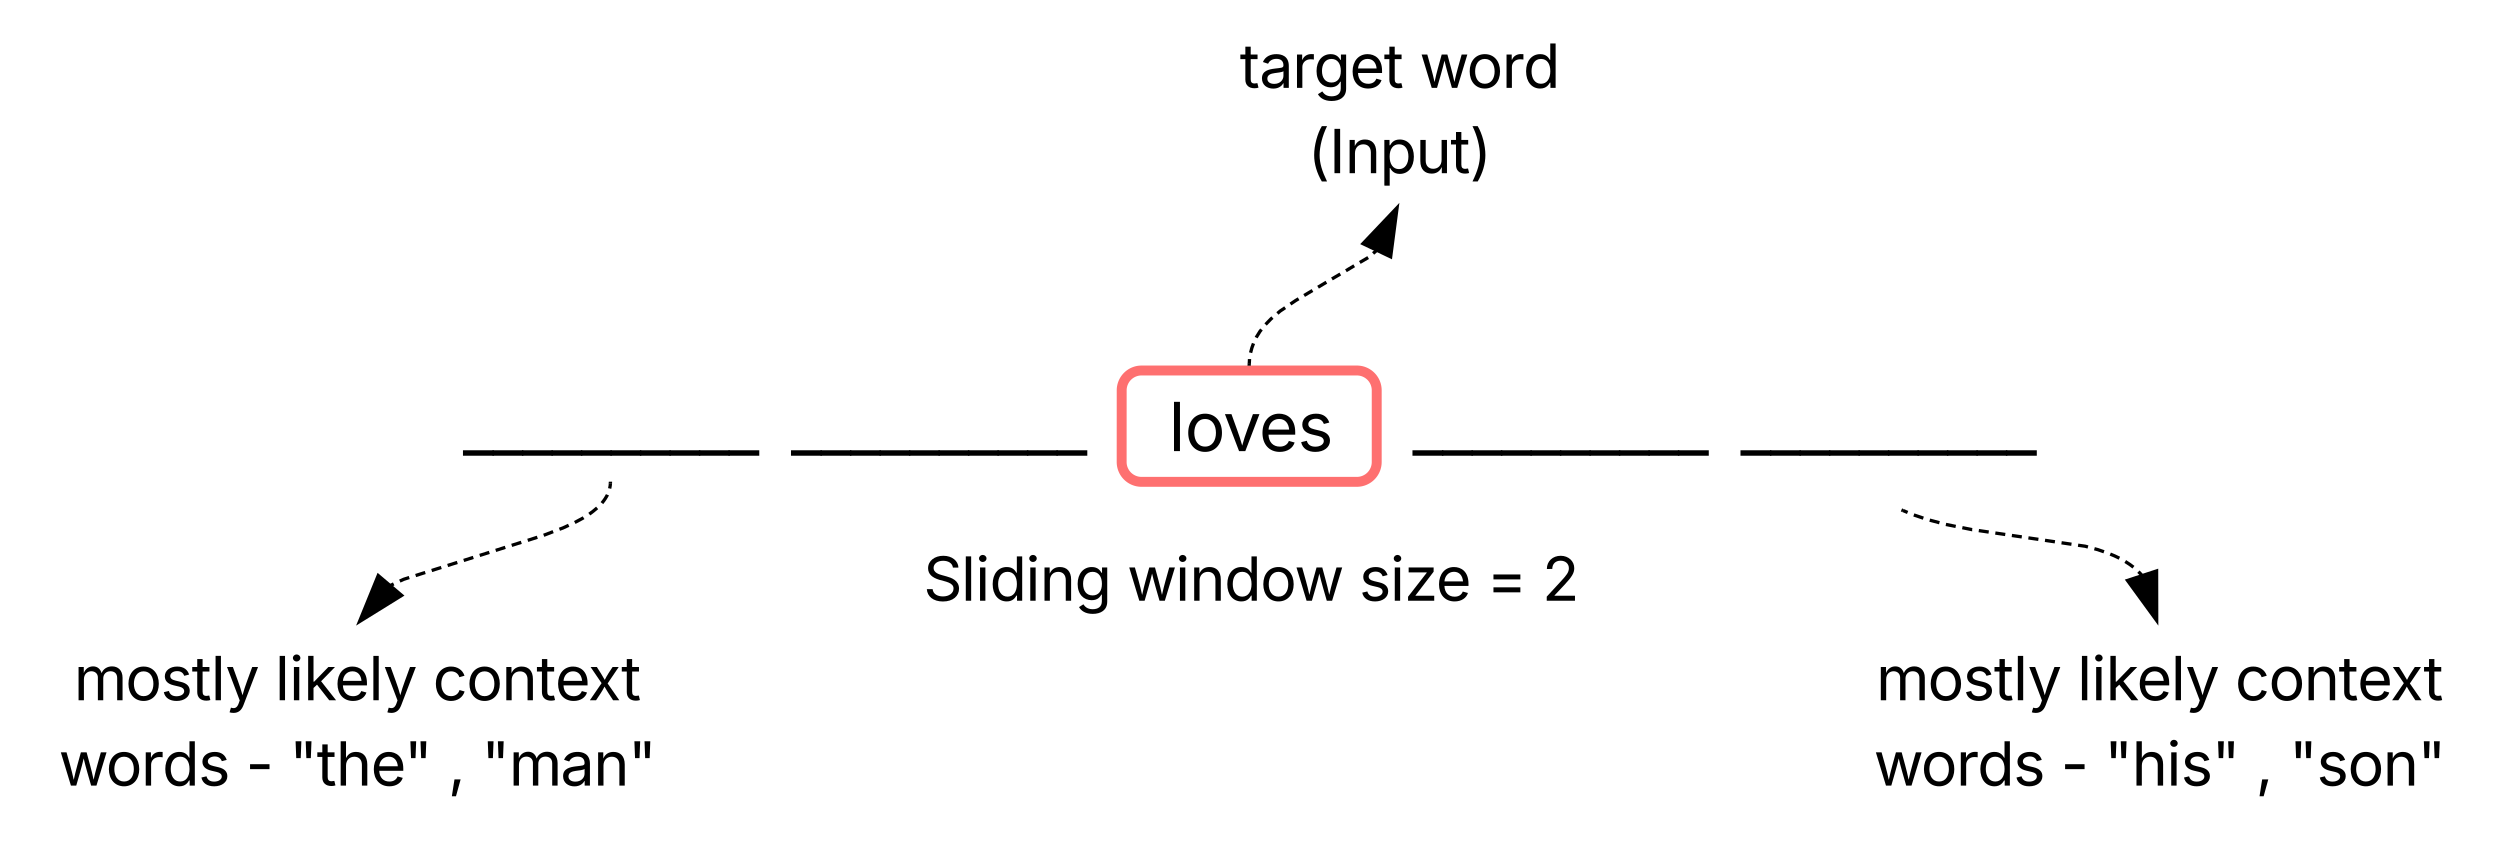 <svg xmlns="http://www.w3.org/2000/svg" xmlns:xlink="http://www.w3.org/1999/xlink" xmlns:lucid="lucid" width="756" height="256"><g transform="translate(-1950 -1416)" lucid:page-tab-id="ZtQH~PZI.QFE"><path d="M1500 1000h2500v4000H1500z" fill="#fff"/><path d="M2289.2 1534.04a6 6 0 0 1 6-6h65.12a6 6 0 0 1 6 6v21.67a6 6 0 0 1-6 6h-65.13a6 6 0 0 1-6-6z" stroke="#fe7070" stroke-width="3" fill-opacity="0"/><use xlink:href="#a" transform="matrix(1,0,0,1,2294.194,1533.041) translate(9.244 19.375)"/><path d="M2184.2 1534.04a6 6 0 0 1 6-6h87.2a6 6 0 0 1 6 6v21.67a6 6 0 0 1-6 6h-87.2a6 6 0 0 1-6-6z" fill="none"/><use xlink:href="#b" transform="matrix(1,0,0,1,2189.194,1533.041) translate(0 19.114)"/><path d="M2372.13 1534.04a6 6 0 0 1 6-6h87.2a6 6 0 0 1 6 6v21.67a6 6 0 0 1-6 6h-87.2a6 6 0 0 1-6-6z" fill="none"/><use xlink:href="#b" transform="matrix(1,0,0,1,2377.129,1533.041) translate(0 19.114)"/><path d="M2471.32 1534.04a6 6 0 0 1 6-6h87.2a6 6 0 0 1 6 6v21.67a6 6 0 0 1-6 6h-87.2a6 6 0 0 1-6-6z" fill="none"/><use xlink:href="#b" transform="matrix(1,0,0,1,2476.323,1533.041) translate(0 19.114)"/><path d="M2085 1534.04a6 6 0 0 1 6-6h87.2a6 6 0 0 1 6 6v21.67a6 6 0 0 1-6 6H2091a6 6 0 0 1-6-6z" fill="none"/><use xlink:href="#b" transform="matrix(1,0,0,1,2090,1533.041) translate(0 19.114)"/><path d="M2318.17 1426a6 6 0 0 1 6-6h98a6 6 0 0 1 6 6v45.33a6 6 0 0 1-6 6h-98a6 6 0 0 1-6-6z" fill="none"/><use xlink:href="#c" transform="matrix(1,0,0,1,2323.171,1425) translate(1.732 17.561)"/><use xlink:href="#d" transform="matrix(1,0,0,1,2323.171,1425) translate(56.098 17.561)"/><use xlink:href="#e" transform="matrix(1,0,0,1,2323.171,1425) translate(22.27 43.373)"/><path d="M2327.78 1526.04l.07-1.43v-.02m.33-1.93l.4-1.5.47-1.3m.82-1.77l.1-.2 1.06-1.7.44-.55m1.24-1.52l1.62-1.67.46-.4m1.5-1.26l.8-.7 1.54-1.04m1.6-1.1l1.63-1.1.84-.5m1.67-1l2.53-1.5m1.68-1l2.52-1.5m1.68-1l2.53-1.48m1.7-1l2.5-1.5m1.7-1l2.52-1.48m1.5-1.25l1.12-.95" stroke="#000" stroke-linejoin="round" fill="none"/><path d="M2328.26 1526.05l-.03.5h-.95l.03-.55z" stroke="#000" stroke-width=".05"/><path d="M2372.48 1478.8l-1.95 14.87-8.37-4z" stroke="#000"/><path d="M1960 1611.2a6 6 0 0 1 6-6h183.36a6 6 0 0 1 6 6v45.33a6 6 0 0 1-6 6H1966a6 6 0 0 1-6-6z" fill="none"/><use xlink:href="#f" transform="matrix(1,0,0,1,1965,1610.192) translate(7.336 17.561)"/><use xlink:href="#g" transform="matrix(1,0,0,1,1965,1610.192) translate(68.152 17.561)"/><use xlink:href="#h" transform="matrix(1,0,0,1,1965,1610.192) translate(115.869 17.561)"/><use xlink:href="#i" transform="matrix(1,0,0,1,1965,1610.192) translate(2.766 43.373)"/><use xlink:href="#j" transform="matrix(1,0,0,1,1965,1610.192) translate(59.319 43.373)"/><use xlink:href="#k" transform="matrix(1,0,0,1,1965,1610.192) translate(72.497 43.373)"/><use xlink:href="#l" transform="matrix(1,0,0,1,1965,1610.192) translate(120.491 43.373)"/><use xlink:href="#m" transform="matrix(1,0,0,1,1965,1610.192) translate(130.613 43.373)"/><path d="M2505 1611.2a6 6 0 0 1 6-6h183.36a6 6 0 0 1 6 6v45.33a6 6 0 0 1-6 6H2511a6 6 0 0 1-6-6z" fill="none"/><use xlink:href="#f" transform="matrix(1,0,0,1,2510,1610.192) translate(7.336 17.561)"/><use xlink:href="#g" transform="matrix(1,0,0,1,2510,1610.192) translate(68.152 17.561)"/><use xlink:href="#h" transform="matrix(1,0,0,1,2510,1610.192) translate(115.869 17.561)"/><use xlink:href="#i" transform="matrix(1,0,0,1,2510,1610.192) translate(6.637 43.373)"/><use xlink:href="#j" transform="matrix(1,0,0,1,2510,1610.192) translate(63.191 43.373)"/><use xlink:href="#n" transform="matrix(1,0,0,1,2510,1610.192) translate(76.368 43.373)"/><use xlink:href="#l" transform="matrix(1,0,0,1,2510,1610.192) translate(122.132 43.373)"/><use xlink:href="#o" transform="matrix(1,0,0,1,2510,1610.192) translate(132.253 43.373)"/><path d="M2219.2 1581.2a6 6 0 0 1 6-6h205.1a6 6 0 0 1 6 6v19.5a6 6 0 0 1-6 6h-205.1a6 6 0 0 1-6-6z" fill="none"/><g><use xlink:href="#p" transform="matrix(1,0,0,1,2224.21,1580.192) translate(5.02 17.467)"/><use xlink:href="#q" transform="matrix(1,0,0,1,2224.21,1580.192) translate(66.635 17.467)"/><use xlink:href="#r" transform="matrix(1,0,0,1,2224.21,1580.192) translate(136.765 17.467)"/><use xlink:href="#s" transform="matrix(1,0,0,1,2224.21,1580.192) translate(175.376 17.467)"/><use xlink:href="#t" transform="matrix(1,0,0,1,2224.21,1580.192) translate(192.138 17.467)"/></g><path d="M2134.58 1562.2v.1l-.06.58-.1.56-.06.28m-.67 1.9l-.03.07-.32.57-.37.6-.46.65-.5.63m-1.44 1.45l-.12.1-1.05.88-1.2.9m-1.73 1.08l-.2.13-2.46 1.32m-1.84.85l-1.77.82-1.03.38m-1.9.72l-2.85 1.1m-1.93.6l-2.9.93m-1.95.6l-2.9.92m-1.94.6l-2.9.92m-1.93.6l-2.9.92m-1.94.6l-2.9.92m-1.94.6l-2.92.92m-1.93.6l-2.9.92m-1.95.6l-2.9.92m-1.94.6l-1.67.54-1.18.54m-1.85.85l-.6.3-.75.4" stroke="#000" stroke-linejoin="round" fill="none"/><path d="M2135.05 1562.24l-.94-.03.02-.5h.95z" stroke="#000" stroke-width=".05"/><path d="M2058.72 1603.95l5.66-13.9 7.08 6z" stroke="#000"/><path d="M2525.46 1570.38l1.4.58m1.88.76l2.88.97m1.93.6l2.93.78m1.96.52l2.97.6m2 .38l2.95.6h.03m2 .28l3 .44m2 .3l3 .44m2 .3l3 .43m2 .3l3.02.44m2 .3l3 .44m2 .3l3 .44m2 .3l2.14.3.85.23m1.95.53l1.05.28 1.84.64m1.9.7l1.3.54 1.46.7m1.77 1l.1.06 1.32.86 1.06.8m1.5 1.36l.48.46.57.64" stroke="#000" stroke-linejoin="round" fill="none"/><path d="M2525.47 1570.4l-.47-.2" stroke="#000" fill="none"/><path d="M2602.18 1603.65l-8.83-12.12 8.8-2.88z" stroke="#000"/><defs><path d="M338-1490V0H158v-1490h180" id="u"/><path d="M613 24c-304 0-509-231-509-576 0-350 205-580 509-580 305 0 511 230 511 580 0 345-206 576-511 576zm0-161c226 0 329-195 329-415 0-222-103-419-329-419-223 0-326 196-326 419 0 220 103 415 326 415" id="v"/><path d="M481 0L54-1118h197c107 314 236 620 325 951 87-331 217-637 324-951h197L670 0H481" id="w"/><path d="M628 24c-324 0-524-230-524-574 0-343 198-582 503-582 237 0 487 146 487 559v75H286c9 234 145 362 343 362 132 0 231-58 273-172l174 48C1024-91 857 24 628 24zM287-650h624c-17-190-120-322-304-322-192 0-309 151-320 322" id="x"/><path d="M538 24C308 24 148-78 108-271l171-41c32 123 123 178 257 178 156 0 256-77 256-169 0-77-54-128-164-154l-186-44c-203-48-300-148-300-305 0-192 176-326 414-326 230 0 351 112 402 269l-163 42c-31-80-94-158-238-158-133 0-233 69-233 162 0 83 57 129 188 160l169 40c203 48 298 149 298 302 0 196-179 339-441 339" id="y"/><g id="a"><use transform="matrix(0.01,0,0,0.01,0,0)" xlink:href="#u"/><use transform="matrix(0.01,0,0,0.01,4.844,0)" xlink:href="#v"/><use transform="matrix(0.01,0,0,0.01,16.445,0)" xlink:href="#w"/><use transform="matrix(0.01,0,0,0.01,27.295,0)" xlink:href="#x"/><use transform="matrix(0.01,0,0,0.01,38.955,0)" xlink:href="#y"/></g><path d="M934 0v166H0V0h934" id="z"/><g id="b"><use transform="matrix(0.01,0,0,0.01,0,0)" xlink:href="#z"/><use transform="matrix(0.01,0,0,0.01,8.918,0)" xlink:href="#z"/><use transform="matrix(0.01,0,0,0.01,17.837,0)" xlink:href="#z"/><use transform="matrix(0.01,0,0,0.01,26.755,0)" xlink:href="#z"/><use transform="matrix(0.01,0,0,0.01,35.674,0)" xlink:href="#z"/><use transform="matrix(0.01,0,0,0.01,44.592,0)" xlink:href="#z"/><use transform="matrix(0.01,0,0,0.01,53.511,0)" xlink:href="#z"/><use transform="matrix(0.01,0,0,0.01,62.429,0)" xlink:href="#z"/><use transform="matrix(0.01,0,0,0.01,71.347,0)" xlink:href="#z"/><use transform="matrix(0.01,0,0,0.01,80.266,0)" xlink:href="#z"/></g><path d="M598-1118v154H368v674c0 100 37 144 132 144 23 0 62-6 92-12L629-6c-37 13-88 20-134 20-193 0-307-107-307-290v-688H20v-154h168v-266h180v266h230" id="A"/><path d="M471 26C259 26 90-98 90-318c0-256 228-303 435-329 202-27 287-16 287-108 0-139-79-219-234-219-161 0-248 86-283 164l-173-57c86-203 278-265 451-265 150 0 419 46 419 395V0H815v-152h-12C765-73 660 26 471 26zm31-159c199 0 310-134 310-271v-155c-30 35-226 55-295 64-131 17-246 59-246 186 0 116 97 176 231 176" id="B"/><path d="M158 0v-1118h174v172h12c41-113 157-188 290-188 26 0 70 2 91 3v181c-11-2-60-10-108-10-161 0-279 109-279 260V0H158" id="C"/><path d="M611 442c-248 0-391-105-460-228l146-94c47 65 117 165 314 165 178 0 307-82 307-266v-224h-17C863-141 792-18 576-18c-268 0-472-195-472-546 0-346 197-568 476-568 216 0 288 133 326 193h17v-179h175V29c0 289-215 413-487 413zm-5-620c203 0 314-146 314-390 0-237-108-403-314-403-213 0-319 180-319 403 0 230 109 390 319 390" id="D"/><g id="c"><use transform="matrix(0.009,0,0,0.009,0,0)" xlink:href="#A"/><use transform="matrix(0.009,0,0,0.009,5.903,0)" xlink:href="#B"/><use transform="matrix(0.009,0,0,0.009,15.885,0)" xlink:href="#C"/><use transform="matrix(0.009,0,0,0.009,22.283,0)" xlink:href="#D"/><use transform="matrix(0.009,0,0,0.009,33.186,0)" xlink:href="#x"/><use transform="matrix(0.009,0,0,0.009,43.55,0)" xlink:href="#A"/></g><path d="M409 0L70-1118h191c89 329 165 560 243 925 75-353 154-601 240-925h192c85 325 161 564 235 922 77-354 157-598 244-922h191L1267 0h-179c-86-307-176-590-250-913C763-588 675-308 588 0H409" id="E"/><path d="M577 24c-279 0-473-224-473-580 0-354 195-576 474-576 218 0 287 134 324 193h14v-551h180V0H922v-173h-20C865-111 790 24 577 24zm27-161c203 0 314-172 314-421 0-247-108-413-314-413-212 0-317 181-317 413 0 235 108 421 317 421" id="F"/><g id="d"><use transform="matrix(0.009,0,0,0.009,0,0)" xlink:href="#E"/><use transform="matrix(0.009,0,0,0.009,14.227,0)" xlink:href="#v"/><use transform="matrix(0.009,0,0,0.009,24.887,0)" xlink:href="#C"/><use transform="matrix(0.009,0,0,0.009,31.285,0)" xlink:href="#F"/></g><path d="M218-607c0-325 108-727 258-974h175c-155 315-250 682-250 974 0 265 78 531 250 886H476C306-10 218-315 218-607" id="G"/><path d="M370-1490V0H180v-1490h190" id="H"/><path d="M338-670V0H158v-1118h173l1 207c72-158 192-221 342-221 226 0 378 139 378 422V0H872v-695c0-172-96-275-252-275-161 0-282 109-282 300" id="I"/><path d="M158 418v-1536h174v179h20c37-59 106-193 324-193 279 0 474 222 474 576 0 356-194 580-473 580-213 0-288-135-325-197h-14v591H158zm492-555c209 0 317-186 317-421 0-232-105-413-317-413-206 0-314 166-314 413 0 249 111 421 314 421" id="J"/><path d="M537 14c-226 0-379-139-379-422v-710h180v695c0 172 97 275 253 275 160 0 281-109 281-300v-670h181V0H879v-209C806-46 684 14 537 14" id="K"/><path d="M96 279C273-86 346-350 346-607c0-292-95-659-250-974h175c150 246 258 650 258 974 0 297-91 602-258 886H96" id="L"/><g id="e"><use transform="matrix(0.009,0,0,0.009,0,0)" xlink:href="#G"/><use transform="matrix(0.009,0,0,0.009,6.484,0)" xlink:href="#H"/><use transform="matrix(0.009,0,0,0.009,11.259,0)" xlink:href="#I"/><use transform="matrix(0.009,0,0,0.009,21.762,0)" xlink:href="#J"/><use transform="matrix(0.009,0,0,0.009,32.648,0)" xlink:href="#K"/><use transform="matrix(0.009,0,0,0.009,43.16,0)" xlink:href="#A"/><use transform="matrix(0.009,0,0,0.009,48.976,0)" xlink:href="#L"/></g><path d="M158 0v-1118h175l1 205c55-151 181-225 313-225 147 0 245 90 285 228 53-141 190-228 352-228 194 0 352 125 352 384V0h-181v-749c0-161-105-225-225-225-151 0-243 103-243 244V0H807v-767c0-124-93-207-219-207-131 0-250 92-250 270V0H158" id="M"/><path d="M140 405l46-156c120 36 205 19 263-150l32-93L54-1118h197c107 313 237 620 324 950 87-331 219-637 326-950h196L606 167c-68 178-176 259-334 259-64 0-113-12-132-21" id="N"/><g id="f"><use transform="matrix(0.009,0,0,0.009,0,0)" xlink:href="#M"/><use transform="matrix(0.009,0,0,0.009,15.573,0)" xlink:href="#v"/><use transform="matrix(0.009,0,0,0.009,26.233,0)" xlink:href="#y"/><use transform="matrix(0.009,0,0,0.009,35.616,0)" xlink:href="#A"/><use transform="matrix(0.009,0,0,0.009,41.432,0)" xlink:href="#u"/><use transform="matrix(0.009,0,0,0.009,45.825,0)" xlink:href="#N"/></g><path d="M158 0v-1118h180V0H158zm91-1301c-68 0-125-53-125-119s57-119 125-119c69 0 126 53 126 119s-57 119-126 119" id="O"/><path d="M158 0v-1490h180v865h22l478-493h223L593-638 1096 0H865L456-523 338-412V0H158" id="P"/><g id="g"><use transform="matrix(0.009,0,0,0.009,0,0)" xlink:href="#u"/><use transform="matrix(0.009,0,0,0.009,4.306,0)" xlink:href="#O"/><use transform="matrix(0.009,0,0,0.009,8.611,0)" xlink:href="#P"/><use transform="matrix(0.009,0,0,0.009,17.969,0)" xlink:href="#x"/><use transform="matrix(0.009,0,0,0.009,28.333,0)" xlink:href="#u"/><use transform="matrix(0.009,0,0,0.009,32.726,0)" xlink:href="#N"/></g><path d="M613 24c-304 0-509-231-509-576 0-350 205-580 509-580 216 0 392 114 453 309l-173 49c-33-115-133-197-280-197-223 0-326 196-326 419 0 220 103 415 326 415 150 0 252-85 285-206l172 49C1010-95 832 24 613 24" id="Q"/><path d="M65 0l393-574-370-544h210c88 136 192 297 267 435 67-142 176-302 264-435h206L661-564 1053 0H844c-94-144-206-310-287-458C484-308 366-142 273 0H65" id="R"/><g id="h"><use transform="matrix(0.009,0,0,0.009,0,0)" xlink:href="#Q"/><use transform="matrix(0.009,0,0,0.009,10.156,0)" xlink:href="#v"/><use transform="matrix(0.009,0,0,0.009,20.816,0)" xlink:href="#I"/><use transform="matrix(0.009,0,0,0.009,31.319,0)" xlink:href="#A"/><use transform="matrix(0.009,0,0,0.009,36.962,0)" xlink:href="#x"/><use transform="matrix(0.009,0,0,0.009,46.927,0)" xlink:href="#R"/><use transform="matrix(0.009,0,0,0.009,56.979,0)" xlink:href="#A"/></g><g id="i"><use transform="matrix(0.009,0,0,0.009,0,0)" xlink:href="#E"/><use transform="matrix(0.009,0,0,0.009,14.227,0)" xlink:href="#v"/><use transform="matrix(0.009,0,0,0.009,24.887,0)" xlink:href="#C"/><use transform="matrix(0.009,0,0,0.009,31.285,0)" xlink:href="#F"/><use transform="matrix(0.009,0,0,0.009,42.17,0)" xlink:href="#y"/></g><path d="M798-719v166H144v-166h654" id="S"/><use transform="matrix(0.009,0,0,0.009,0,0)" xlink:href="#S" id="j"/><path d="M232-923l-22-567h194l-22 567H232zm340 0l-22-567h194l-22 567H572" id="T"/><path d="M338-670V0H158v-1490h180v566c73-149 190-208 336-208 226 0 379 139 379 422V0H872v-695c0-172-96-275-252-275-161 0-282 109-282 300" id="U"/><g id="k"><use transform="matrix(0.009,0,0,0.009,0,0)" xlink:href="#T"/><use transform="matrix(0.009,0,0,0.009,8.281,0)" xlink:href="#A"/><use transform="matrix(0.009,0,0,0.009,14.097,0)" xlink:href="#U"/><use transform="matrix(0.009,0,0,0.009,24.609,0)" xlink:href="#x"/><use transform="matrix(0.009,0,0,0.009,34.714,0)" xlink:href="#T"/></g><path d="M128 359l88-567h206L266 359H128" id="V"/><use transform="matrix(0.009,0,0,0.009,0,0)" xlink:href="#V" id="l"/><g id="m"><use transform="matrix(0.009,0,0,0.009,0,0)" xlink:href="#T"/><use transform="matrix(0.009,0,0,0.009,8.281,0)" xlink:href="#M"/><use transform="matrix(0.009,0,0,0.009,23.854,0)" xlink:href="#B"/><use transform="matrix(0.009,0,0,0.009,33.837,0)" xlink:href="#I"/><use transform="matrix(0.009,0,0,0.009,44.34,0)" xlink:href="#T"/></g><g id="n"><use transform="matrix(0.009,0,0,0.009,0,0)" xlink:href="#T"/><use transform="matrix(0.009,0,0,0.009,8.281,0)" xlink:href="#U"/><use transform="matrix(0.009,0,0,0.009,18.793,0)" xlink:href="#O"/><use transform="matrix(0.009,0,0,0.009,23.099,0)" xlink:href="#y"/><use transform="matrix(0.009,0,0,0.009,32.483,0)" xlink:href="#T"/></g><g id="o"><use transform="matrix(0.009,0,0,0.009,0,0)" xlink:href="#T"/><use transform="matrix(0.009,0,0,0.009,8.281,0)" xlink:href="#y"/><use transform="matrix(0.009,0,0,0.009,17.665,0)" xlink:href="#v"/><use transform="matrix(0.009,0,0,0.009,28.325,0)" xlink:href="#I"/><use transform="matrix(0.009,0,0,0.009,38.828,0)" xlink:href="#T"/></g><path d="M657 26c-323 0-524-166-541-416h195c15 169 171 246 346 246 202 0 356-106 356-265 5-203-294-238-475-293-239-73-380-191-380-389 0-252 224-419 512-419 294 0 499 171 508 396H992c-17-145-151-228-328-228-193 0-321 102-321 242 0 156 175 211 284 241l149 41c160 44 422 134 422 412 0 244-197 432-541 432" id="W"/><g id="p"><use transform="matrix(0.009,0,0,0.009,0,0)" xlink:href="#W"/><use transform="matrix(0.009,0,0,0.009,11.406,0)" xlink:href="#u"/><use transform="matrix(0.009,0,0,0.009,15.712,0)" xlink:href="#O"/><use transform="matrix(0.009,0,0,0.009,20.017,0)" xlink:href="#F"/><use transform="matrix(0.009,0,0,0.009,30.903,0)" xlink:href="#O"/><use transform="matrix(0.009,0,0,0.009,35.208,0)" xlink:href="#I"/><use transform="matrix(0.009,0,0,0.009,45.712,0)" xlink:href="#D"/></g><g id="q"><use transform="matrix(0.009,0,0,0.009,0,0)" xlink:href="#E"/><use transform="matrix(0.009,0,0,0.009,14.549,0)" xlink:href="#O"/><use transform="matrix(0.009,0,0,0.009,18.854,0)" xlink:href="#I"/><use transform="matrix(0.009,0,0,0.009,29.358,0)" xlink:href="#F"/><use transform="matrix(0.009,0,0,0.009,40.243,0)" xlink:href="#v"/><use transform="matrix(0.009,0,0,0.009,50.582,0)" xlink:href="#E"/></g><path d="M126 0v-134l627-806v-11H146v-167h839v143L376-178v11h629V0H126" id="X"/><g id="r"><use transform="matrix(0.009,0,0,0.009,0,0)" xlink:href="#y"/><use transform="matrix(0.009,0,0,0.009,9.384,0)" xlink:href="#O"/><use transform="matrix(0.009,0,0,0.009,13.689,0)" xlink:href="#X"/><use transform="matrix(0.009,0,0,0.009,23.247,0)" xlink:href="#x"/></g><path d="M226-283v-166h904v166H226zm0-434v-166h904v166H226" id="Y"/><use transform="matrix(0.009,0,0,0.009,0,0)" xlink:href="#Y" id="s"/><path d="M154 0v-137l495-537c165-179 249-281 249-418 0-156-121-253-280-253-170 0-278 110-278 278H158c0-264 200-443 465-443 266 0 455 183 455 416 0 161-73 288-336 568L416-179v12h687V0H154" id="Z"/><use transform="matrix(0.009,0,0,0.009,0,0)" xlink:href="#Z" id="t"/></defs></g></svg>